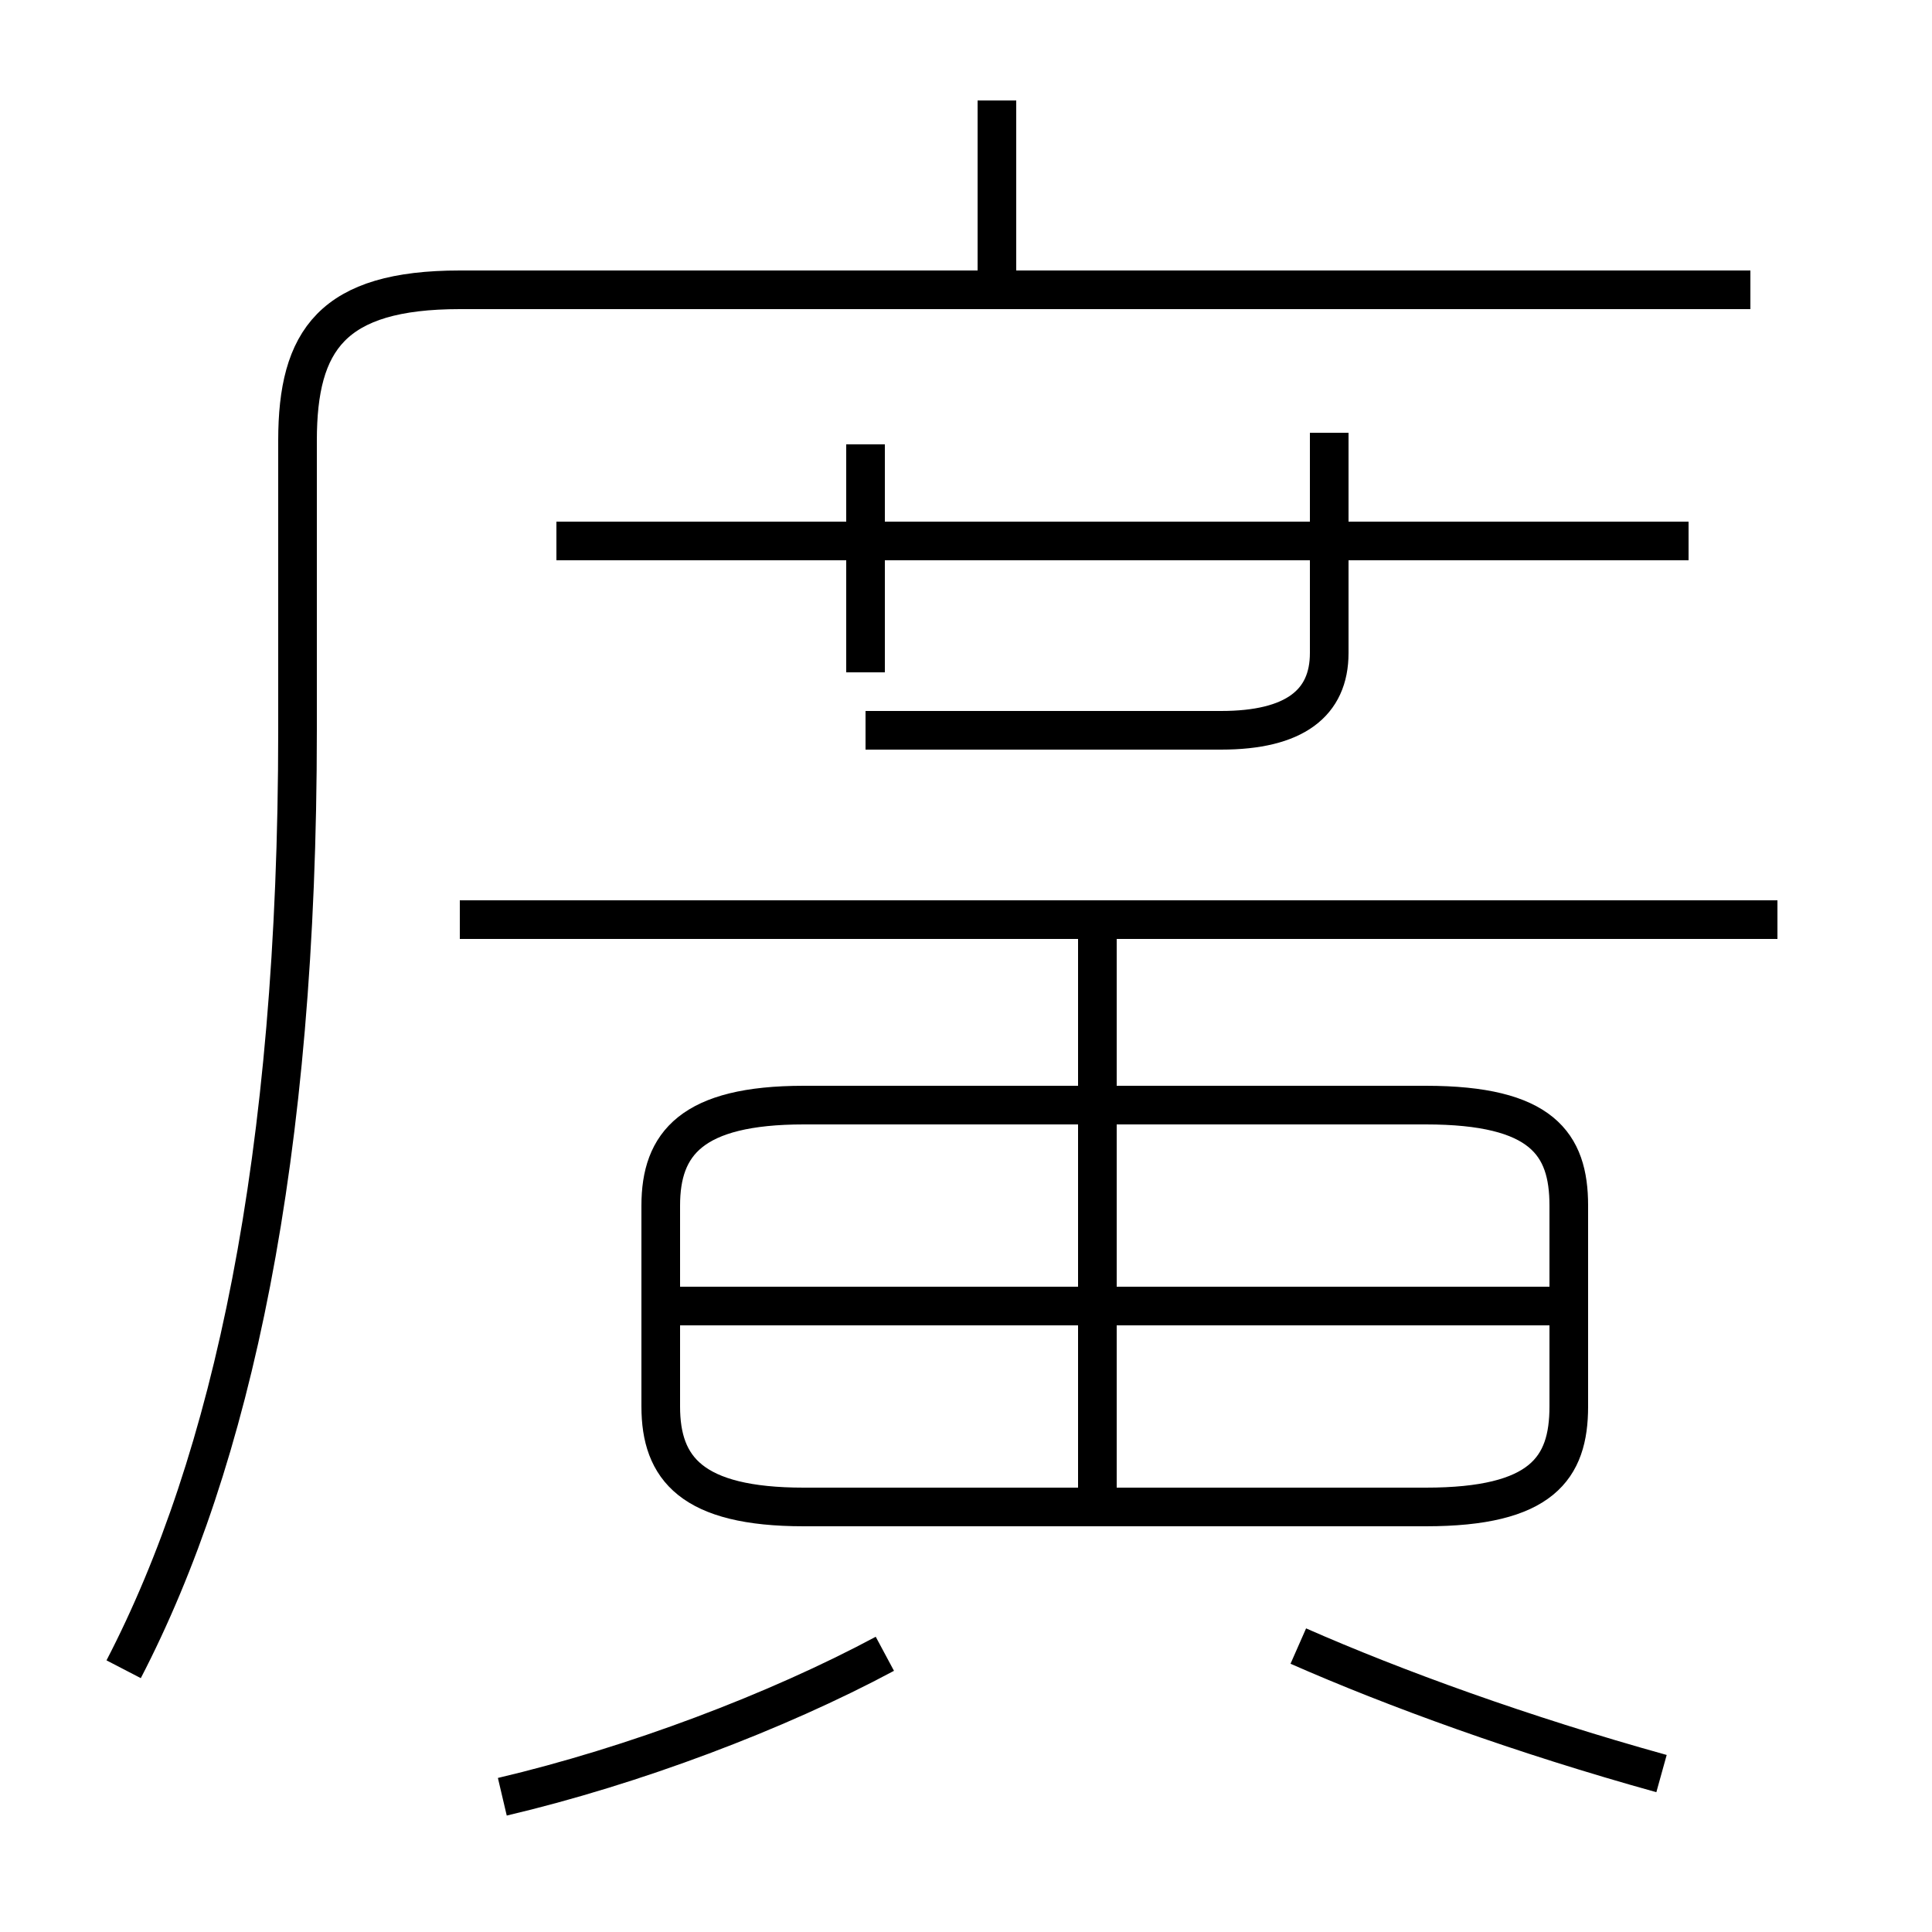 <?xml version='1.0' encoding='utf8'?>
<svg viewBox="0.0 -6.0 50.0 50.0" version="1.1" xmlns="http://www.w3.org/2000/svg">
<rect x="0.0" y="-6.0" width="50.0" height="50.0" fill="#808080" stroke="none"/>
<rect x="-1000" y="-1000" width="2000" height="2000" stroke="white" fill="white"/>
<g style="fill:white;stroke:#000000;  stroke-width:1">
<path d="M 3.2 -0.8 C 6.0 -6.2 7.7 -14.0 7.7 -25.1 L 7.7 -32.6 C 7.7 -35.2 8.6 -36.5 11.9 -36.5 L 45.3 -36.5 M 13.0 2.5 C 16.4 1.7 20.1 0.3 22.9 -1.2 M 20.8 -5.0 L 36.9 -5.0 C 39.9 -5.0 40.6 -6.0 40.6 -7.6 L 40.6 -12.8 C 40.6 -14.4 39.9 -15.4 36.9 -15.4 L 20.8 -15.4 C 17.9 -15.4 17.1 -14.4 17.1 -12.8 L 17.1 -7.6 C 17.1 -6.0 17.9 -5.0 20.8 -5.0 Z M 28.4 -5.0 L 28.4 -20.2 M 43.0 1.9 C 39.4 0.9 36.1 -0.3 33.6 -1.4 M 40.5 -10.2 L 17.6 -10.2 M 46.0 -20.2 L 11.9 -20.2 M 22.4 -25.1 L 31.6 -25.1 C 33.5 -25.1 34.4 -25.8 34.4 -27.1 L 34.4 -32.8 M 22.4 -26.6 L 22.4 -32.5 M 43.7 -30.0 L 14.4 -30.0 M 25.8 -36.5 L 25.8 -41.4" transform="translate(0.0, 38.0)" />
</g>
</svg>